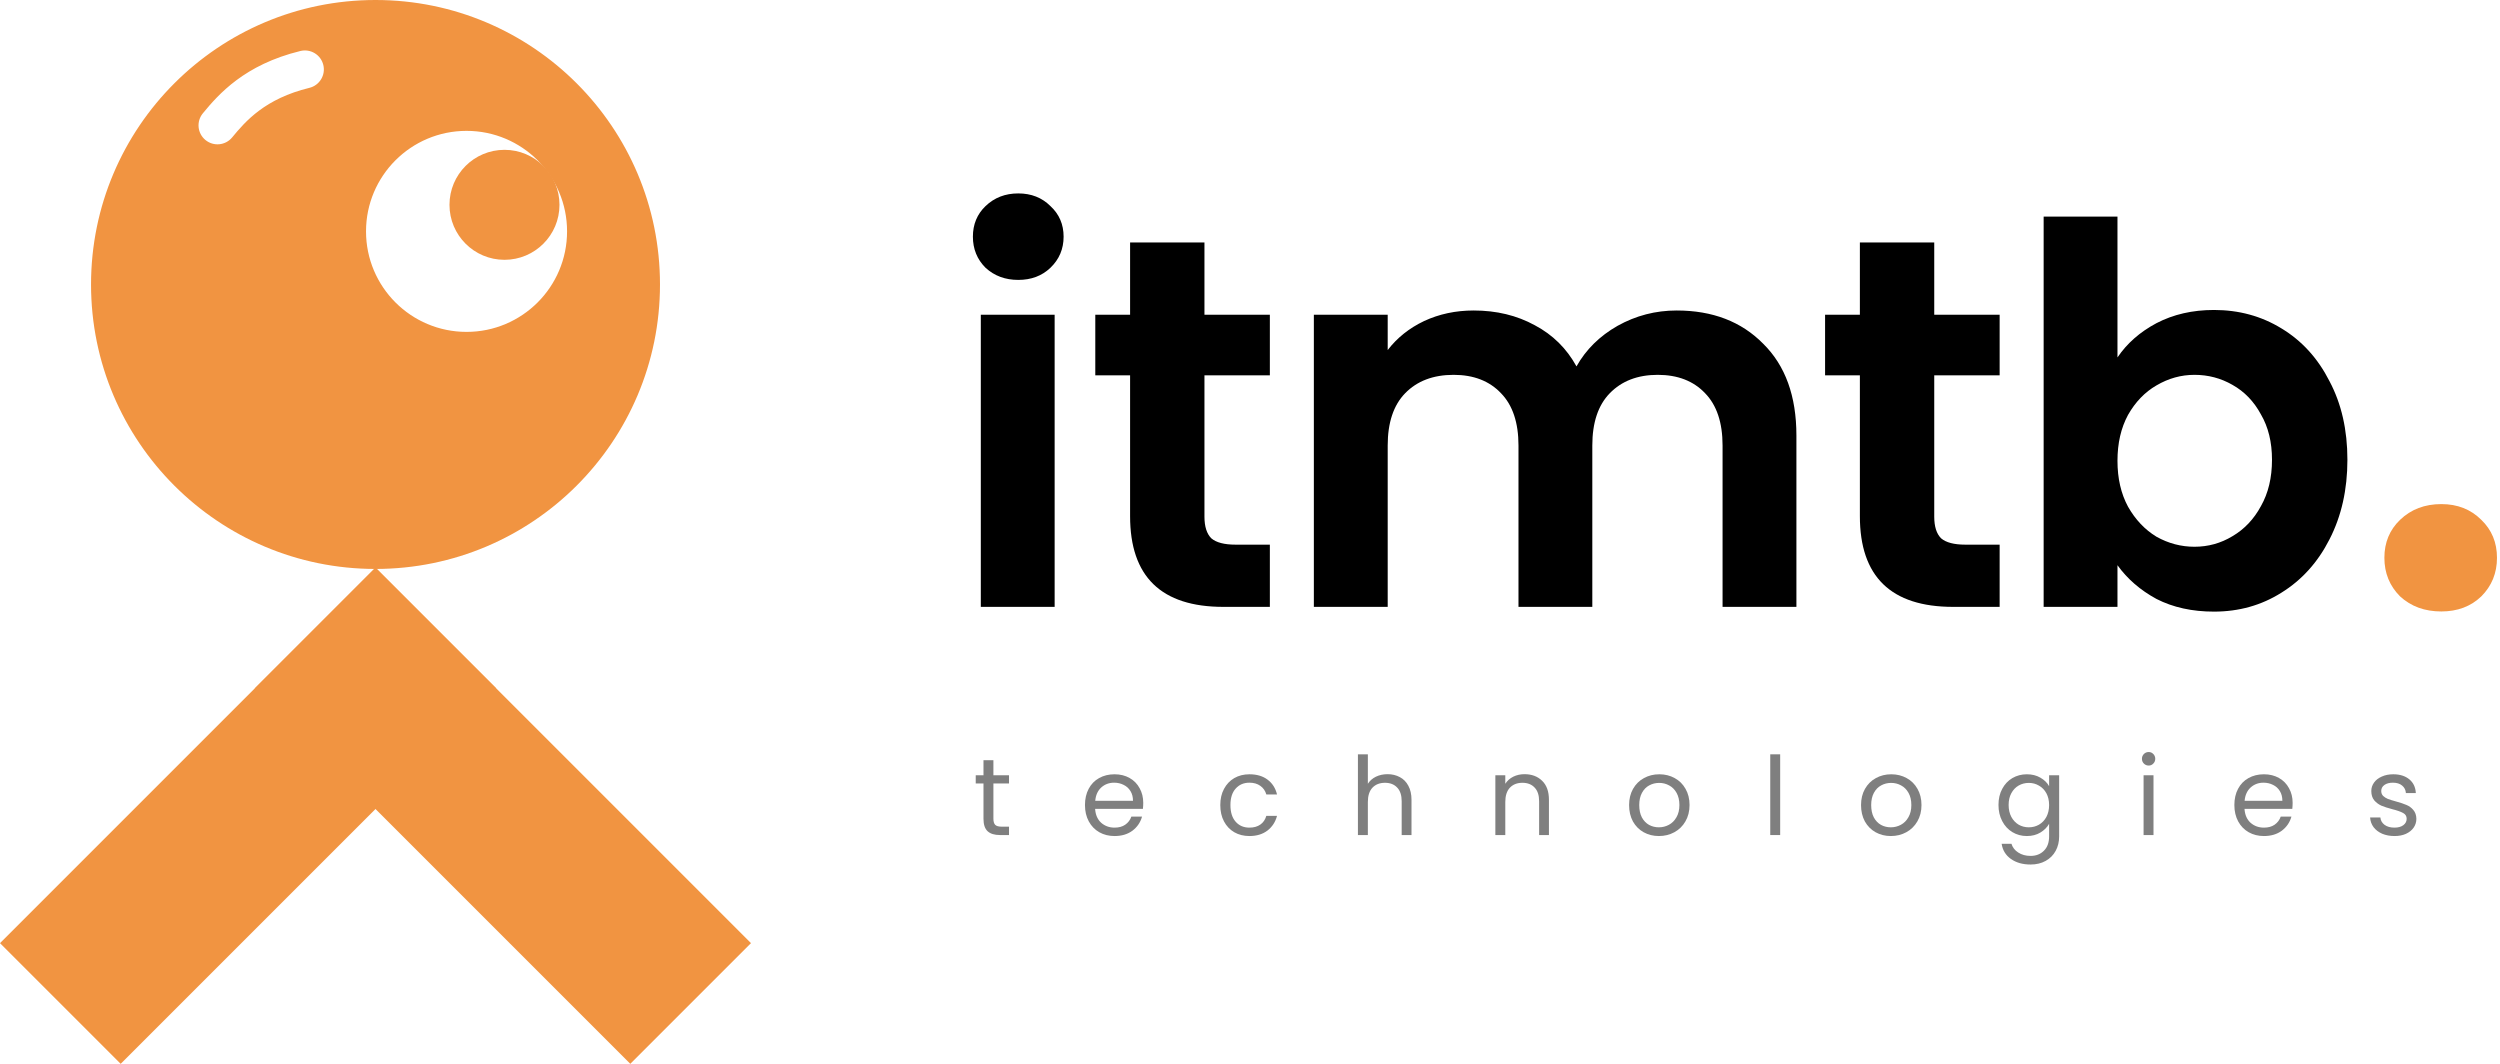 <svg width="188" height="80" viewBox="0 0 188 80" fill="none" xmlns="http://www.w3.org/2000/svg">
<path d="M9.076 80L0 70.924L28.237 42.687L37.313 51.763L9.076 80Z" fill="#F19441"/>
<path d="M56.474 70.924L47.398 80L19.161 51.763L28.237 42.687L56.474 70.924Z" fill="#F19441"/>
<path fill-rule="evenodd" clip-rule="evenodd" d="M49.631 21.393C49.631 33.208 40.053 42.785 28.238 42.785C16.424 42.785 6.846 33.208 6.846 21.393C6.846 9.578 16.424 0 28.238 0C40.053 0 49.631 9.578 49.631 21.393ZM42.643 17.399C42.643 21.574 39.259 24.958 35.084 24.958C30.909 24.958 27.525 21.574 27.525 17.399C27.525 13.225 30.909 9.841 35.084 9.841C39.259 9.841 42.643 13.225 42.643 17.399ZM23.266 6.606C24.031 6.42 24.5 5.648 24.313 4.883C24.127 4.118 23.355 3.649 22.59 3.835C18.39 4.86 16.436 7.086 15.255 8.521C14.754 9.129 14.841 10.028 15.449 10.528C16.057 11.029 16.956 10.942 17.457 10.334C18.471 9.102 19.936 7.419 23.266 6.606Z" fill="#F19441"/>
<path d="M42.073 15.402C42.073 17.687 40.221 19.538 37.937 19.538C35.653 19.538 33.801 17.687 33.801 15.402C33.801 13.118 35.653 11.267 37.937 11.267C40.221 11.267 42.073 13.118 42.073 15.402Z" fill="#F19441"/>
<path d="M76.573 21.049C75.594 21.049 74.775 20.745 74.114 20.137C73.479 19.503 73.162 18.723 73.162 17.797C73.162 16.872 73.479 16.105 74.114 15.497C74.775 14.863 75.594 14.545 76.573 14.545C77.551 14.545 78.357 14.863 78.992 15.497C79.653 16.105 79.983 16.872 79.983 17.797C79.983 18.723 79.653 19.503 78.992 20.137C78.357 20.745 77.551 21.049 76.573 21.049ZM79.309 23.667V45.637H73.757V23.667H79.309Z" fill="black"/>
<path d="M90.575 28.227V38.856C90.575 39.596 90.747 40.138 91.091 40.482C91.461 40.799 92.069 40.958 92.915 40.958H95.493V45.637H92.003C87.323 45.637 84.983 43.364 84.983 38.816V28.227H82.366V23.667H84.983V18.234H90.575V23.667H95.493V28.227H90.575Z" fill="black"/>
<path d="M126.087 23.349C128.784 23.349 130.952 24.182 132.591 25.848C134.257 27.487 135.09 29.787 135.09 32.748V45.637H129.537V33.502C129.537 31.784 129.101 30.475 128.229 29.576C127.356 28.651 126.166 28.188 124.659 28.188C123.152 28.188 121.95 28.651 121.051 29.576C120.178 30.475 119.742 31.784 119.742 33.502V45.637H114.19V33.502C114.19 31.784 113.753 30.475 112.881 29.576C112.009 28.651 110.819 28.188 109.312 28.188C107.778 28.188 106.562 28.651 105.663 29.576C104.791 30.475 104.355 31.784 104.355 33.502V45.637H98.802V23.667H104.355V26.324C105.068 25.398 105.981 24.671 107.091 24.143C108.228 23.614 109.47 23.349 110.819 23.349C112.537 23.349 114.071 23.72 115.419 24.46C116.768 25.174 117.812 26.205 118.552 27.553C119.266 26.284 120.297 25.266 121.645 24.5C123.02 23.733 124.501 23.349 126.087 23.349Z" fill="black"/>
<path d="M145.455 28.227V38.856C145.455 39.596 145.627 40.138 145.971 40.482C146.341 40.799 146.949 40.958 147.795 40.958H150.373V45.637H146.883C142.203 45.637 139.863 43.364 139.863 38.816V28.227H137.246V23.667H139.863V18.234H145.455V23.667H150.373V28.227H145.455Z" fill="black"/>
<path d="M159.234 26.879C159.948 25.822 160.926 24.962 162.169 24.301C163.438 23.64 164.879 23.31 166.492 23.31C168.369 23.31 170.061 23.773 171.568 24.698C173.101 25.623 174.304 26.945 175.177 28.664C176.076 30.356 176.525 32.325 176.525 34.573C176.525 36.82 176.076 38.816 175.177 40.561C174.304 42.28 173.101 43.615 171.568 44.567C170.061 45.518 168.369 45.994 166.492 45.994C164.853 45.994 163.412 45.677 162.169 45.042C160.953 44.382 159.975 43.535 159.234 42.504V45.637H153.682V16.29H159.234V26.879ZM170.854 34.573C170.854 33.251 170.577 32.114 170.021 31.162C169.493 30.184 168.779 29.444 167.88 28.941C167.007 28.439 166.056 28.188 165.024 28.188C164.02 28.188 163.068 28.452 162.169 28.981C161.297 29.483 160.583 30.224 160.027 31.202C159.499 32.18 159.234 33.33 159.234 34.652C159.234 35.974 159.499 37.124 160.027 38.102C160.583 39.081 161.297 39.834 162.169 40.363C163.068 40.865 164.02 41.116 165.024 41.116C166.056 41.116 167.007 40.852 167.88 40.323C168.779 39.794 169.493 39.041 170.021 38.063C170.577 37.084 170.854 35.921 170.854 34.573Z" fill="black"/>
<path d="M183.589 45.982C182.342 45.982 181.308 45.605 180.487 44.85C179.7 44.062 179.306 43.094 179.306 41.945C179.306 40.796 179.7 39.845 180.487 39.09C181.308 38.302 182.342 37.908 183.589 37.908C184.803 37.908 185.804 38.302 186.592 39.09C187.38 39.845 187.773 40.796 187.773 41.945C187.773 43.094 187.38 44.062 186.592 44.85C185.804 45.605 184.803 45.982 183.589 45.982Z" fill="#F19441"/>
<g opacity="0.5">
<path d="M74.704 58.915V61.566C74.704 61.784 74.751 61.94 74.844 62.033C74.937 62.121 75.098 62.165 75.328 62.165H75.878V62.796H75.205C74.789 62.796 74.477 62.701 74.269 62.509C74.061 62.318 73.958 62.003 73.958 61.566V58.915H73.375V58.3H73.958V57.168H74.704V58.3H75.878V58.915H74.704Z" fill="black"/>
<path d="M85.972 60.376C85.972 60.518 85.964 60.669 85.947 60.827H82.353C82.381 61.27 82.531 61.617 82.805 61.869C83.084 62.115 83.42 62.238 83.814 62.238C84.137 62.238 84.405 62.165 84.618 62.017C84.837 61.864 84.99 61.661 85.078 61.41H85.882C85.761 61.842 85.521 62.195 85.16 62.468C84.799 62.736 84.35 62.87 83.814 62.87C83.387 62.87 83.004 62.775 82.665 62.583C82.332 62.392 82.069 62.121 81.878 61.771C81.686 61.415 81.59 61.005 81.59 60.54C81.59 60.075 81.683 59.667 81.869 59.317C82.055 58.967 82.315 58.699 82.649 58.513C82.988 58.322 83.376 58.226 83.814 58.226C84.241 58.226 84.618 58.319 84.946 58.505C85.275 58.691 85.526 58.948 85.701 59.276C85.882 59.599 85.972 59.966 85.972 60.376ZM85.201 60.22C85.201 59.935 85.138 59.692 85.012 59.49C84.886 59.282 84.714 59.126 84.495 59.022C84.282 58.913 84.044 58.858 83.781 58.858C83.404 58.858 83.081 58.978 82.813 59.219C82.55 59.46 82.4 59.793 82.362 60.22H85.201Z" fill="black"/>
<path d="M91.766 60.54C91.766 60.075 91.859 59.67 92.045 59.326C92.231 58.975 92.488 58.705 92.816 58.513C93.15 58.322 93.53 58.226 93.957 58.226C94.509 58.226 94.963 58.36 95.319 58.628C95.68 58.896 95.918 59.268 96.032 59.744H95.228C95.152 59.471 95.001 59.255 94.777 59.096C94.558 58.937 94.285 58.858 93.957 58.858C93.53 58.858 93.185 59.006 92.923 59.301C92.66 59.591 92.529 60.004 92.529 60.54C92.529 61.081 92.66 61.5 92.923 61.795C93.185 62.091 93.53 62.238 93.957 62.238C94.285 62.238 94.558 62.162 94.777 62.009C94.996 61.855 95.146 61.637 95.228 61.352H96.032C95.912 61.812 95.671 62.181 95.31 62.46C94.949 62.733 94.498 62.87 93.957 62.87C93.53 62.87 93.15 62.775 92.816 62.583C92.488 62.392 92.231 62.121 92.045 61.771C91.859 61.421 91.766 61.01 91.766 60.54Z" fill="black"/>
<path d="M104.348 58.218C104.687 58.218 104.993 58.292 105.267 58.439C105.54 58.582 105.754 58.798 105.907 59.088C106.065 59.377 106.145 59.73 106.145 60.146V62.796H105.406V60.253C105.406 59.804 105.294 59.462 105.07 59.227C104.845 58.986 104.539 58.866 104.151 58.866C103.757 58.866 103.442 58.989 103.207 59.235C102.977 59.481 102.863 59.84 102.863 60.31V62.796H102.116V56.725H102.863V58.94C103.01 58.71 103.213 58.532 103.47 58.407C103.732 58.281 104.025 58.218 104.348 58.218Z" fill="black"/>
<path d="M114.642 58.218C115.189 58.218 115.632 58.385 115.971 58.718C116.311 59.047 116.48 59.523 116.48 60.146V62.796H115.742V60.253C115.742 59.804 115.63 59.462 115.405 59.227C115.181 58.986 114.875 58.866 114.486 58.866C114.092 58.866 113.778 58.989 113.543 59.235C113.313 59.481 113.198 59.84 113.198 60.31V62.796H112.451V58.3H113.198V58.94C113.346 58.71 113.545 58.532 113.797 58.407C114.054 58.281 114.336 58.218 114.642 58.218Z" fill="black"/>
<path d="M124.748 62.87C124.327 62.87 123.944 62.775 123.599 62.583C123.26 62.392 122.992 62.121 122.795 61.771C122.604 61.415 122.508 61.005 122.508 60.54C122.508 60.081 122.607 59.676 122.803 59.326C123.006 58.97 123.279 58.699 123.624 58.513C123.969 58.322 124.354 58.226 124.781 58.226C125.208 58.226 125.593 58.322 125.938 58.513C126.282 58.699 126.553 58.967 126.75 59.317C126.953 59.667 127.054 60.075 127.054 60.54C127.054 61.005 126.95 61.415 126.742 61.771C126.54 62.121 126.263 62.392 125.913 62.583C125.563 62.775 125.175 62.87 124.748 62.87ZM124.748 62.214C125.016 62.214 125.268 62.151 125.503 62.025C125.738 61.899 125.927 61.711 126.069 61.459C126.217 61.207 126.291 60.901 126.291 60.54C126.291 60.179 126.22 59.873 126.077 59.621C125.935 59.369 125.749 59.183 125.519 59.063C125.29 58.937 125.041 58.874 124.773 58.874C124.499 58.874 124.248 58.937 124.018 59.063C123.794 59.183 123.613 59.369 123.476 59.621C123.34 59.873 123.271 60.179 123.271 60.54C123.271 60.906 123.337 61.215 123.468 61.467C123.605 61.719 123.785 61.907 124.01 62.033C124.234 62.154 124.48 62.214 124.748 62.214Z" fill="black"/>
<path d="M133.869 56.725V62.796H133.123V56.725H133.869Z" fill="black"/>
<path d="M142.19 62.87C141.769 62.87 141.386 62.775 141.041 62.583C140.702 62.392 140.434 62.121 140.237 61.771C140.046 61.415 139.95 61.005 139.95 60.54C139.95 60.081 140.049 59.676 140.245 59.326C140.448 58.97 140.721 58.699 141.066 58.513C141.411 58.322 141.796 58.226 142.223 58.226C142.65 58.226 143.035 58.322 143.38 58.513C143.724 58.699 143.995 58.967 144.192 59.317C144.395 59.667 144.496 60.075 144.496 60.54C144.496 61.005 144.392 61.415 144.184 61.771C143.982 62.121 143.705 62.392 143.355 62.583C143.005 62.775 142.617 62.87 142.19 62.87ZM142.19 62.214C142.458 62.214 142.71 62.151 142.945 62.025C143.18 61.899 143.369 61.711 143.511 61.459C143.659 61.207 143.733 60.901 143.733 60.54C143.733 60.179 143.662 59.873 143.519 59.621C143.377 59.369 143.191 59.183 142.961 59.063C142.732 58.937 142.483 58.874 142.215 58.874C141.941 58.874 141.69 58.937 141.46 59.063C141.236 59.183 141.055 59.369 140.918 59.621C140.782 59.873 140.713 60.179 140.713 60.54C140.713 60.906 140.779 61.215 140.91 61.467C141.047 61.719 141.227 61.907 141.452 62.033C141.676 62.154 141.922 62.214 142.19 62.214Z" fill="black"/>
<path d="M152.419 58.226C152.807 58.226 153.146 58.311 153.436 58.48C153.732 58.65 153.951 58.863 154.093 59.12V58.3H154.848V62.895C154.848 63.305 154.76 63.669 154.585 63.986C154.41 64.309 154.158 64.561 153.83 64.741C153.508 64.921 153.13 65.012 152.698 65.012C152.107 65.012 151.615 64.872 151.221 64.593C150.827 64.314 150.595 63.934 150.524 63.453H151.262C151.344 63.726 151.514 63.945 151.771 64.109C152.028 64.279 152.337 64.364 152.698 64.364C153.108 64.364 153.442 64.235 153.699 63.978C153.962 63.721 154.093 63.36 154.093 62.895V61.951C153.945 62.214 153.726 62.433 153.436 62.608C153.146 62.783 152.807 62.87 152.419 62.87C152.02 62.87 151.656 62.772 151.328 62.575C151.005 62.378 150.751 62.102 150.565 61.746C150.379 61.391 150.286 60.986 150.286 60.532C150.286 60.072 150.379 59.67 150.565 59.326C150.751 58.975 151.005 58.705 151.328 58.513C151.656 58.322 152.02 58.226 152.419 58.226ZM154.093 60.54C154.093 60.201 154.024 59.905 153.888 59.654C153.751 59.402 153.565 59.211 153.33 59.079C153.1 58.943 152.846 58.874 152.567 58.874C152.288 58.874 152.033 58.94 151.804 59.071C151.574 59.203 151.391 59.394 151.254 59.646C151.117 59.897 151.049 60.193 151.049 60.532C151.049 60.876 151.117 61.177 151.254 61.434C151.391 61.686 151.574 61.88 151.804 62.017C152.033 62.148 152.288 62.214 152.567 62.214C152.846 62.214 153.1 62.148 153.33 62.017C153.565 61.88 153.751 61.686 153.888 61.434C154.024 61.177 154.093 60.879 154.093 60.54Z" fill="black"/>
<path d="M161.582 57.57C161.44 57.57 161.32 57.52 161.221 57.422C161.123 57.324 161.074 57.203 161.074 57.061C161.074 56.919 161.123 56.798 161.221 56.7C161.32 56.602 161.44 56.552 161.582 56.552C161.719 56.552 161.834 56.602 161.927 56.7C162.025 56.798 162.075 56.919 162.075 57.061C162.075 57.203 162.025 57.324 161.927 57.422C161.834 57.52 161.719 57.57 161.582 57.57ZM161.943 58.3V62.796H161.197V58.3H161.943Z" fill="black"/>
<path d="M172.406 60.376C172.406 60.518 172.397 60.669 172.381 60.827H168.787C168.815 61.27 168.965 61.617 169.238 61.869C169.517 62.115 169.854 62.238 170.248 62.238C170.57 62.238 170.838 62.165 171.052 62.017C171.271 61.864 171.424 61.661 171.511 61.41H172.315C172.195 61.842 171.954 62.195 171.593 62.468C171.232 62.736 170.784 62.87 170.248 62.87C169.821 62.87 169.438 62.775 169.099 62.583C168.765 62.392 168.503 62.121 168.311 61.771C168.12 61.415 168.024 61.005 168.024 60.54C168.024 60.075 168.117 59.667 168.303 59.317C168.489 58.967 168.749 58.699 169.083 58.513C169.422 58.322 169.81 58.226 170.248 58.226C170.674 58.226 171.052 58.319 171.38 58.505C171.708 58.691 171.96 58.948 172.135 59.276C172.315 59.599 172.406 59.966 172.406 60.376ZM171.634 60.22C171.634 59.935 171.571 59.692 171.446 59.49C171.32 59.282 171.148 59.126 170.929 59.022C170.715 58.913 170.477 58.858 170.215 58.858C169.837 58.858 169.515 58.978 169.247 59.219C168.984 59.46 168.834 59.793 168.795 60.22H171.634Z" fill="black"/>
<path d="M180.07 62.87C179.726 62.87 179.417 62.813 179.143 62.698C178.869 62.578 178.653 62.413 178.495 62.206C178.336 61.992 178.249 61.749 178.232 61.475H179.004C179.025 61.7 179.129 61.883 179.315 62.025C179.507 62.167 179.756 62.238 180.062 62.238C180.346 62.238 180.571 62.175 180.735 62.05C180.899 61.924 180.981 61.765 180.981 61.574C180.981 61.377 180.893 61.232 180.718 61.139C180.543 61.041 180.273 60.945 179.906 60.852C179.572 60.764 179.299 60.677 179.086 60.589C178.878 60.496 178.697 60.362 178.544 60.187C178.396 60.007 178.322 59.771 178.322 59.481C178.322 59.252 178.391 59.041 178.528 58.85C178.664 58.658 178.859 58.508 179.11 58.398C179.362 58.283 179.649 58.226 179.972 58.226C180.47 58.226 180.872 58.352 181.178 58.603C181.484 58.855 181.648 59.2 181.67 59.637H180.924C180.907 59.402 180.811 59.213 180.636 59.071C180.467 58.929 180.237 58.858 179.947 58.858C179.679 58.858 179.466 58.915 179.307 59.03C179.148 59.145 179.069 59.295 179.069 59.481C179.069 59.629 179.116 59.752 179.209 59.851C179.307 59.944 179.427 60.02 179.57 60.081C179.717 60.135 179.92 60.198 180.177 60.269C180.5 60.357 180.762 60.444 180.965 60.532C181.167 60.614 181.339 60.74 181.481 60.909C181.629 61.079 181.706 61.3 181.711 61.574C181.711 61.82 181.643 62.041 181.506 62.238C181.369 62.435 181.175 62.591 180.924 62.706C180.677 62.816 180.393 62.87 180.07 62.87Z" fill="black"/>
</g>
</svg>
